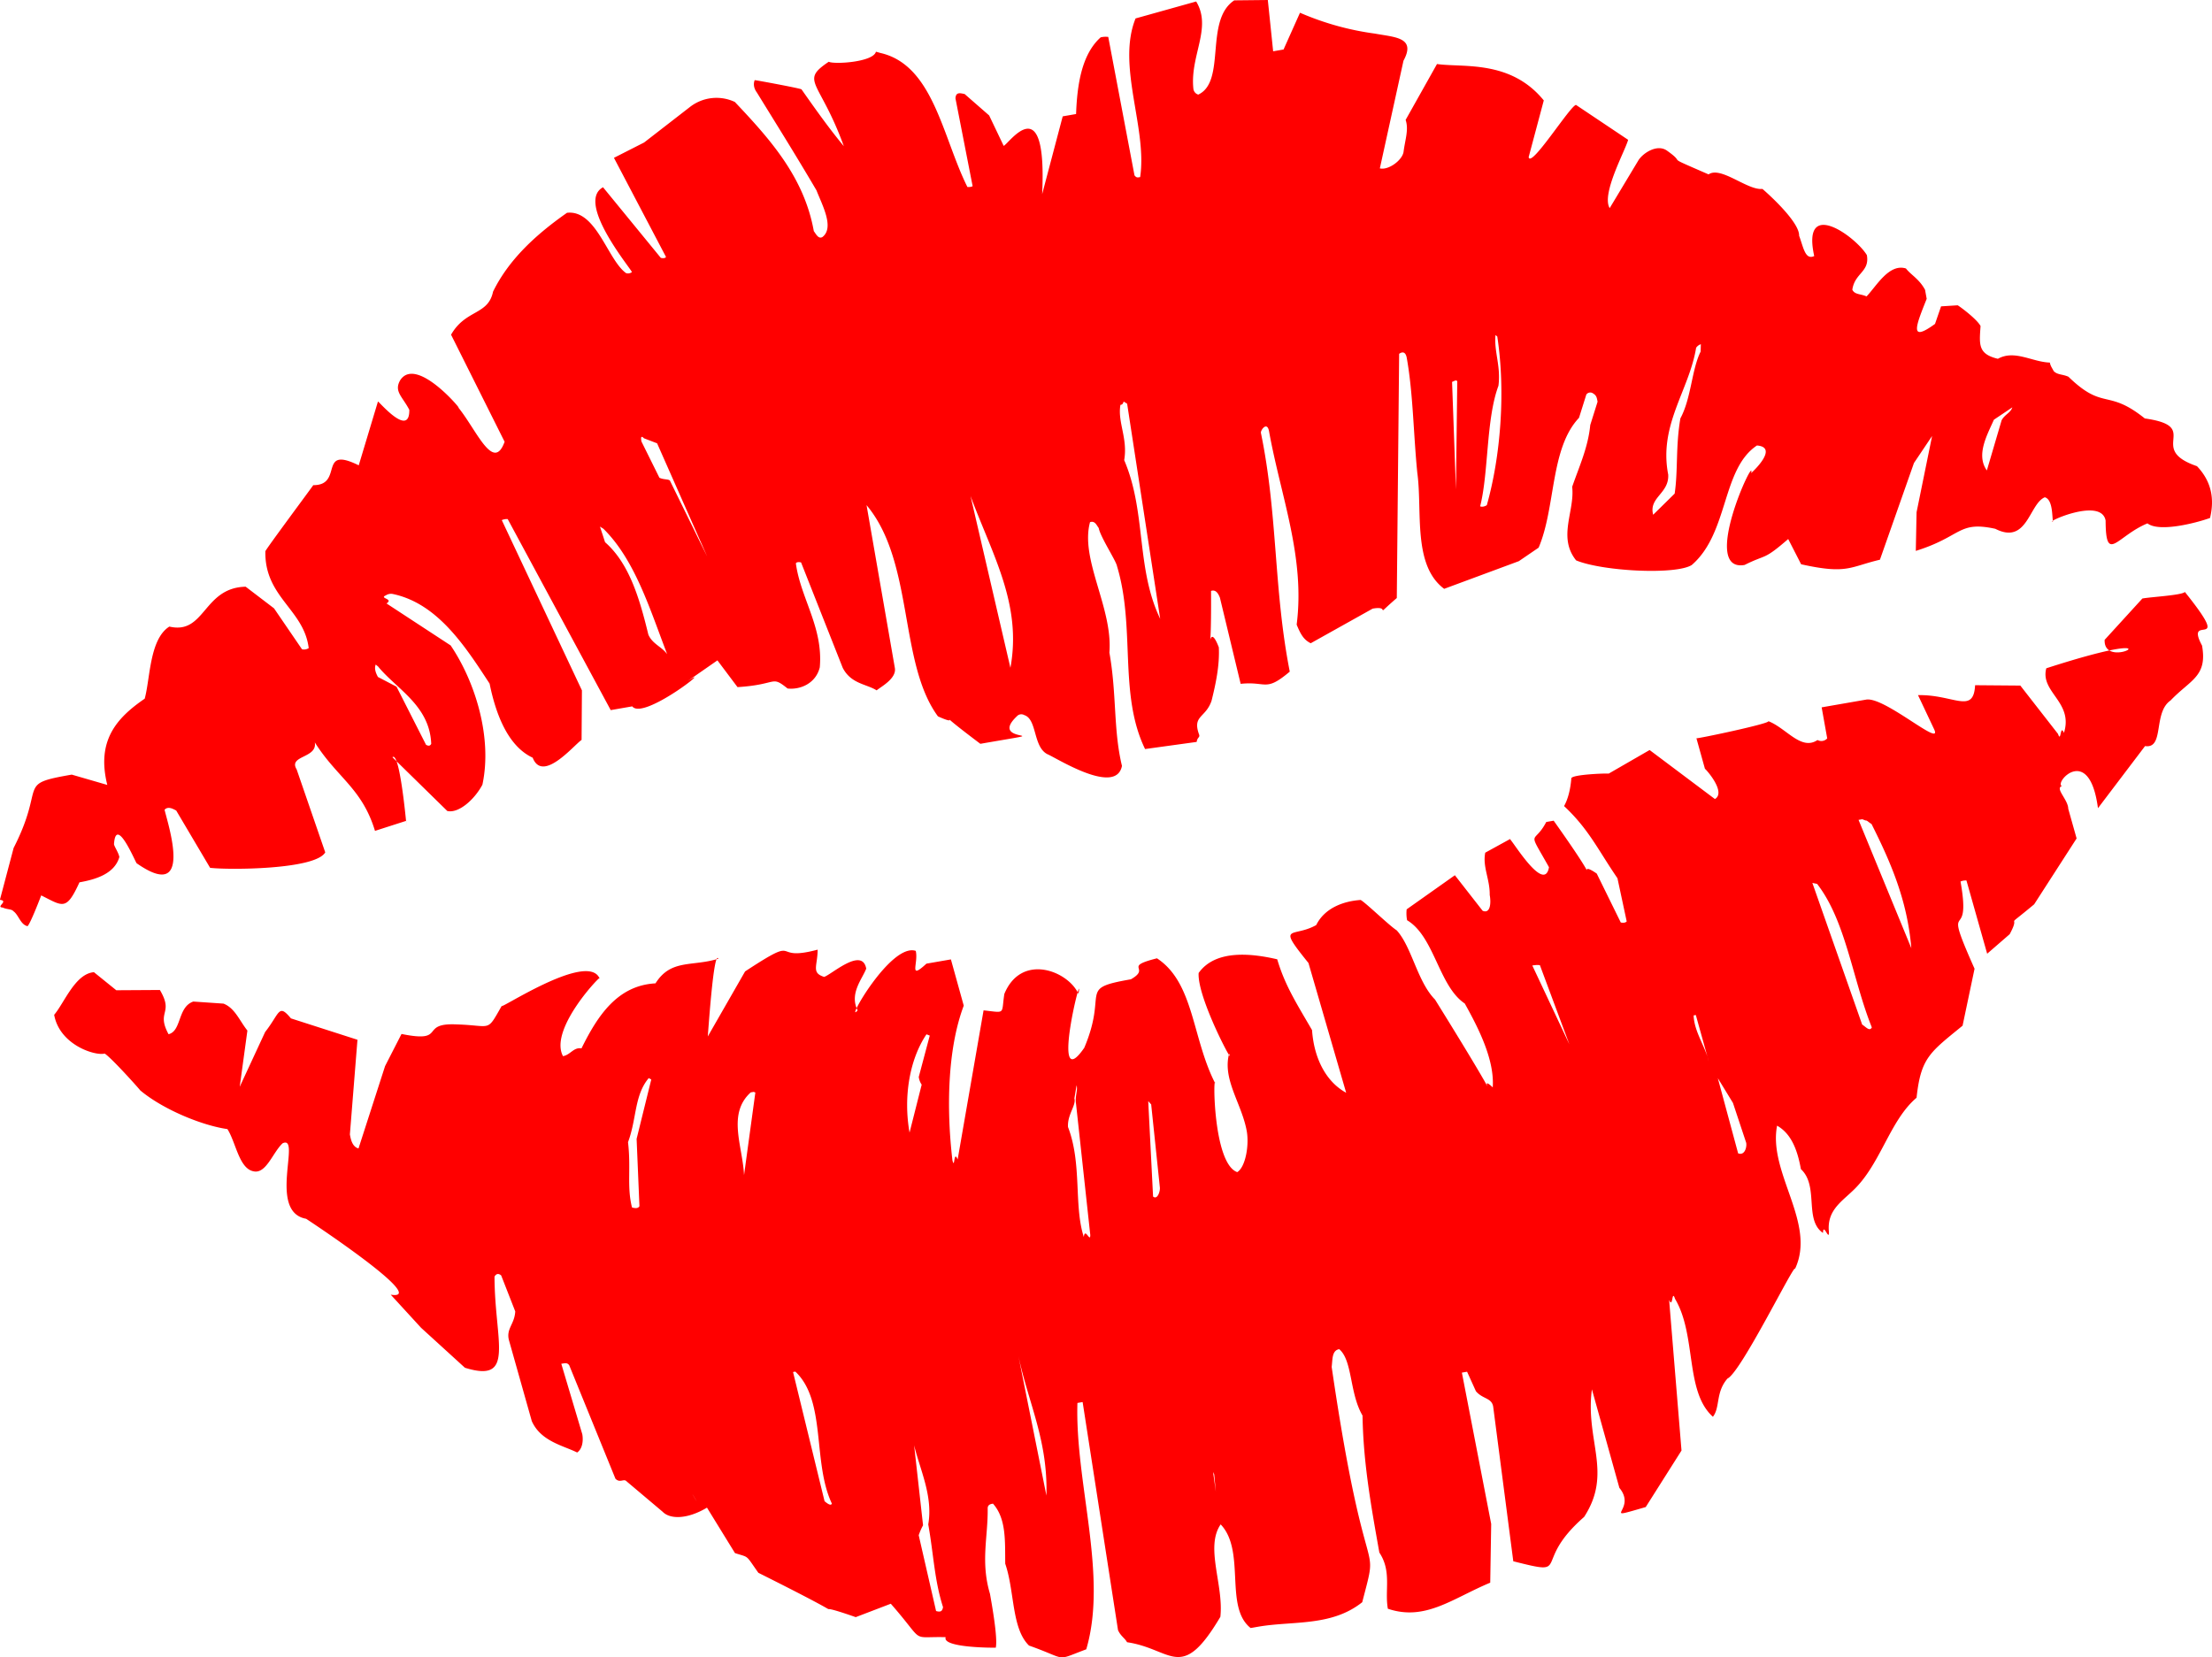 <svg xmlns="http://www.w3.org/2000/svg" viewBox="0 0 1369.61 1026.32"><defs><style>.cls-1{fill:red;fill-rule:evenodd;}</style></defs><g id="Layer_2" data-name="Layer 2"><g id="Layer_1-2" data-name="Layer 1"><path class="cls-1" d="M751.81,913.14l1,10.62-1.7-12.19.75,1.57Zm-323.15,12s1.31,2,2.72,4.63l-2.72-4.63ZM566,895c3.67,15.26,11.78,31.44,8.75,49,3.34,18.72,3.79,34.53,9.14,51.19-.43,2.91-1.81,3.16-4.3,2.45l-10.75-46.93a38.61,38.61,0,0,1,2.69-6.15L566,895Zm335.64-82.82,4.91,27.52-4.91-27.52Zm-271.1,27.32c6.23,29.57,18.37,52.42,17.37,86.65l-17.37-86.65Zm-138.13,9.85c19.38,18.2,10.49,56.07,22.66,81.76-.62,1.81-3.41-.54-4.53-1.48l-19.51-80,1.38-.24Zm571.2-181.71L1073,683l8.2,24.68c.49,2.75-.93,8.1-5,6.54l-12.59-46.62ZM1050,628.55l8,28.7c-2.13-9.28-9-18.31-9.35-28.45l1.38-.25Zm-337.23,55.3,5.36,51.28c.39,2.2-1.39,8.18-4.18,5.83l-3-59.08,1.78,2Zm-46-10.72c.39,2.2-1.22,6.45-.53,10.3l8.83,81.33c0,5.11-3.28-5.11-4,1.27-6.3-19.34-1-45.24-9.79-68.11-.45-7.86,5.2-13.39,3.95-17.71l1.38-8.19.2,1.11Zm282.92-75.35a12.28,12.28,0,0,1,3.77-.09l18.24,49-22.93-48.79.92-.16Zm-483,78.38,1,.39-7,51.16c-.85-18-10.56-37.89,4.13-51.23l1.84-.32Zm658.42-128.79c17.85,23,21.94,59.18,33.88,88.88-1.44,2.53-3.31,0-6-1.79l-30.83-87.71,3,.62ZM573.68,640.52l2,.78-6.81,25.59a10.74,10.74,0,0,0,1.81,4.79l-7.51,29.68c-3.93-22,0-45.39,10.48-60.84Zm-172,27.1,1.57.86-9.08,36.77,1.75,41.69c-.72,1.26-2.1,1.5-4.6.8-3.28-13-.54-24.31-2.47-40.43,5.45-14.57,3.82-29,12.83-39.69Zm751.42-160.3,2,.78c.92-.16,1.57.86,3.71,2.2,11.78,23.48,22.18,47.21,24.63,76.87l-32.68-79.45,2.31-.4Zm199.66-140.81c31.07,38.77-.69,12,10.68,33.26,3.43,19.23-7.13,21.07-19.49,34-11,7.57-3.62,30.09-15.79,28.24L1299,500.48c-5.32-40.43-27.4-15.62-22.32-13.68-4.49,1.35,3.87,8.4,3.93,14.05l5.17,18.36L1259.5,560c-20.6,17.19-7.32,4.11-15.16,18.51L1230.4,590.6l-12.83-45.35a7.75,7.75,0,0,0-3.67.64c7.35,41.21-12.63,6.16,8.69,54l-7.42,35.28c-20.24,16.56-25.82,19.79-28.49,44.62-16.85,14.26-22.34,41.84-39.83,57.91-7.28,6.94-15.77,12.38-14.43,25.18.16,6.2-3.47-6.2-3.68.64-11.86-8.14-2.34-29.06-13.68-39.54-2.26-12.64-6.32-22.13-14.74-26.9-5.66,29.31,24.49,60.32,11.1,88.71.14-4.56-33.5,64.18-41.83,67.9-7.45,8.66-4.4,17.76-9,23.66-17.47-15.65-10-50.39-23.44-73-2.1-6.44-1.22,6.44-3.67.64l7.66,93.27-22.15,35c-29.71,8.57-4.85,2-16.32-11.89l-17-61c-4.25,31.89,13,51.55-4.83,79-33.16,29-6.67,36.85-43.85,27.46L924.53,871c-1-5.49-6.49-4.53-10.68-9.47l-5.47-12.07-3.22.55,18.15,93.71-.6,36.37c-23.35,9.73-40.21,24-63.39,16.13-2.05-11.54,2.51-23.1-5.26-34.78-5.29-29.66-9.91-55.49-10.42-84.85-8.15-13.88-6.08-34.07-14.44-41.11-4.59.8-4.07,6.37-4.66,11,21.31,145.85,30.12,102.4,18.92,145.7-19.06,15.21-42.93,11.44-64.5,15.19l-4.59.8c-16.52-13-2.83-47.66-18.56-64.18-9.78,14.16,2,37.61-.19,57.25-24.38,41.07-29.59,19.88-57.78,15.72-1.41-2.59-4-3.84-5.6-7.52l-21.9-141.21-3.22.56c-1.56,49.55,19,106.59,5.47,152.56-20,7.45-10.69,6.4-35.44-2.32-10.88-10.57-8.84-33.59-14.73-50.69-.16-14.14.7-27.88-7.59-37.2-1.38.24-3.21.56-3.28,2.83.29,17.52-4.51,33.08,1.42,53,1.27,7.14,4.9,27.47,3.59,33.36-.46.08-33.57.18-31-6.5-22.82-.56-12,4.35-34-20.71l-21.71,8.31c-37.86-13.24,12,8.68-60.28-27.46-8.23-11.6-5.44-9.25-14.49-12.21l-17.33-28.14c-12,7.18-22.82,7.37-27.48,2.52L388,917.36c-1.77-2-4,1.27-6.92-1.62l-28.66-70.36c-1.21-1.49-2.12-1.33-4.88-.85l13,43.63c.68,3.84.19,9-3.19,11.31-8.32-4.21-22.52-6.84-28.09-19.47l-14.17-50.21c-1.74-7.07,3.48-9.67,3.94-17.69l-8.71-22.27q-2.5-2.12-4.13.72c.08,40.2,13.24,66.24-18.32,56.44l-27.14-24.74-18.81-20.52c25.34,4.09-53-47.43-52.4-47-24-4.33-2.7-52.21-14.51-46.76-6.1,5.59-10.27,19.35-18.2,17.33-8.85-1.86-10.78-18-16-26.1-16-2.31-40.06-12.29-54-24-.66-1-17.79-20.13-22-22.78-5.88,1.58-27.94-5.34-31.27-24,6.26-7.32,13-25.48,24.63-26.38L72,613.22l27-.16c8.81,14.89-2.44,12.89,5.36,27.39,8.16-2,5.52-16.82,15.32-20.23l18.69,1.28c7.11,2.73,10,10.73,14.81,16.68L148.43,673l15.72-33.9c9.25-11.8,8.17-17.85,16-8.45l41.18,13.23-4.69,58.6c.49,2.74,1.38,7.69,5.34,8.7l16.45-51,10.18-19.89c28.48,5.8,10.59-7,34-5.92,22.36.64,18.45,5.29,28.2-11.71-4.37,4.73,53.07-34.16,60.43-16.75,3-4.48-31.85,31-22.64,48.13,4.59-.8,6.56-5.67,11.44-4.82,10.08-20.45,22.38-39,45.83-40.27,9.58-15.26,22.79-10.19,38.92-15.27-2.91-5.72-6.22,44.7-6.55,48.16l23.1-40.28c36.44-23.9,14.66-5.38,44.93-13.48-.07,10.21-4.07,14.3,4,16.87,4.49-1.35,23.61-18.84,26.07-5.1-2.6,6.68-10.5,15.42-5.33,25.85-8.26,9.37,20.41-42.08,36-36.86,1.83,7.61-4.77,18.39,6.62,7.91l15.15-2.63,7.95,28.63c-10.27,27.29-10.68,64.75-7,95.83,1.54,6,.66-6.91,3.22-.56L609,625.67c14,1.53,10.88,2.64,12.86-10.17,10.57-25.63,39.58-14.25,45.9,0,3.45-20.43-18.23,64.92,3.59,33.36,15-35.46-4.64-36.58,28.87-42.42,12.89-7.33-5.6-7.51,16.14-13C739.47,608.64,738,642.88,752.49,671c-1.37-7.69-1.56,49.56,13.59,54.85,5.11-3.15,7.44-16.59,5.88-25.38-3.05-17-15.17-31.92-10.93-47.95,4.16,10-19.89-34.49-18.86-50,10.59-14.87,33.34-12,48.65-8.47,4.78,16.17,12,27.37,21.56,43.84,1.2,17.35,8.54,31.93,21.13,38.81l-23.34-80.35c-20.06-24.83-9.83-15.28,4.8-23.5,5.21-10.53,16.76-14.81,27.51-15.54,3.15,1.71,18,16.12,22.29,18.78,9.4,10.25,12.77,31.76,23.75,42.88,51.14,82.3,23.19,42.42,35.74,54.39,1.19-17.2-9-37-17.32-51.93-16.12-10.79-18.77-41.49-35.71-51.57a23,23,0,0,1-.26-6.75L900.82,542,918,564c4.62,2,5.38-4.34,4.39-9.83.17-9.66-4.51-17.34-2.77-26.14l15.09-8.29c-.59-3.3,21.36,34.8,24.38,17.28-13.89-24.77-9.44-13.09-1.69-28l4.59-.8c34.76,48.9,11,21.88,26.67,32.75l14.87,30.27s2.49.69,3.68-.65l-5.73-26.75c-12.15-17.72-17.72-30.34-33.06-44.67,2.17-3.78,3.94-9.75,4.5-17.21.53-2.36,21.22-3.13,23.15-2.9l25.32-14.6,40.44,30.35c6.86-4-4.51-17.34-6.19-18.75l-5.27-18.91c-.82.71,46.63-9.25,44.5-10.58,11.18,4.29,20.35,18.55,30.49,11.69a4.86,4.86,0,0,0,6-1l-3.44-19.23,27.55-4.79c11.47-2,48.08,30.71,42,18.17l-9.89-20.94c22.16-.46,34.36,12.15,35.35-6.15l28,.23,23.33,29.93c2,5.88,1.22-6.44,3.68-.64,6-19.18-14.91-25.16-10.93-40,87.71-28.29,35.17,3.51,36.13-17.62l23.36-25.59c5.51-1,24.26-2,26.26-4ZM1246,252.22c-1.25,3.62-4.47,4.18-6.64,8l-9.15,31.1c-6.92-9.58.31-22.19,4.35-31.4l11.44-7.67ZM234.31,413c11.49,13.89,31.78,24,32.69,47.66-.72,1.26-1.64,1.42-3.21.56l-18.28-36-11.5-6c-1.41-2.59-2.36-5.26-1.37-7.7l1.67,1.41ZM600.93,307.17c13.68,36.78,31.9,67.09,24.69,106.37L600.93,307.17Zm452.19-94-.14,4.57c-5.59,11.19-5.76,28.81-12.53,41.34-3,17.55-1.4,32-3.54,46.59l-13.31,13.09c-2.88-10.84,10-13.09,9.31-24.88-6-30.75,13-52.21,17.28-78.5a5.49,5.49,0,0,1,2.93-2.21ZM901.3,235.55l1,.39-.82,67.11-2.4-66.56,2.21-.94ZM373.62,327.44c19.57,19.29,28.85,50,39.48,77.69-3.18-4.55-9.2-6.35-11.66-12.16-5.31-21.78-11.64-43.94-26.8-57.2l-3.15-9.66,2.13,1.33Zm322.14-78.77,2.13,1.33,20.47,133.21c-15.1-31.42-8.48-66.06-22.29-98.27,2.34-13.46-4.23-23.67-2.32-34.22.92-.16,1.38-.24,2-2.05Zm231.32-40.26c5.28,34.83,1.94,74.57-6.48,104.41,0,0-2.11,1.51-4.14.73,5.3-20.79,3.63-54,11.33-74.62,1.62-12.2-2.81-21.08-1.82-31.46l1.11.94Zm-528.37,63,8.15,3.12,31,70.08-23.1-47.05c-1.12-.95-3.88-.46-6.47-1.71L397.17,273.4c-.2-1.11-.79-4.41,1.54-2ZM544.86,32.74C577.92,40,583.58,85,599,115.81c0,0,2.4.16,3.22-.56L591.6,60.92c.23-4,2.73-3.31,5.68-2.69l15.17,13.25,9,18.85c3.12-1.11,27-37.06,23.82,29.91l12.73-48.19,8.28-1.44c.63-17.7,3.36-36.91,15.22-47.48a13.18,13.18,0,0,1,4.7-.26l16.24,85.71c1.22,1.49,1.68,1.41,3.51,1.09,4.55-30.3-14.67-68.95-2.84-98.25L740.63.92c10,16.41-4,33.6-1.7,54.21a4.24,4.24,0,0,0,3,3.45c17.51-8.15,3.64-46,22.29-58.36L785,0l3.3,31.77,6.44-1.12L804.92,7.89A175,175,0,0,0,851.3,20.81C864,23.13,876.85,23.17,869,37.59l-14.64,66.68c5.45,1.32,14.22-5.31,14.72-10.51,1-7.55,3.25-13.61,1.25-19.51l19.42-34.6c16.06,2.32,45.48-2.81,66.12,22.54l-9.37,35.12c1.27,7.16,25.62-31.7,29.3-32.35l32.29,21.62c-1.67,6.54-16.75,33.57-11.41,42.29l17.91-29.8c3-4.49,11.5-9.94,17.44-5.87,13.55,9.56-3.94,1.82,25.87,14.79,7.58-5.29,24.06,10,33.35,9,2.79,2.35,23.07,20.39,22.71,29,2.65,6.92,3.67,15.26,9.35,12.56-8-36.63,25.85-11.87,32.6-.57,1.87,10.46-7.52,11-9,21.43,1.51,3.14,5.19,2.5,8.8,4.14,6-6.15,13.86-20.57,24.4-17.3,3.08,4,8.27,6.51,11.85,13.26.29,1.65.68,3.86,1,5.51-6.54,16.46-11.21,27.49,5.15,15.56l3.75-10.87,10.3-.66c2.14,1.33,12,8.7,14.15,12.86-.79,11.49-1.65,17.31,10.73,20.27,10.34-5.78,21.21,2,32.17,2.34.4,2.2,1.61,3.69,2.37,5.26,2.32,2.43,5.55,1.88,9.15,3.52,21.8,21.17,24,7.16,47.27,25.82,36,5.08.49,18.64,32.3,29.56,9.32,9.73,10.82,20.82,8.09,32.08-9.36,3.33-31.59,8.9-38.74,3.34-19,7.84-25.79,25.49-25.91-1.73-2.65-14.86-38.12,1.53-32.6.57-.59-3.31-.06-13.62-5.05-15-9.72,4-10.82,29.69-30.64,19.52-23.18-5.05-20.5,4.7-49.23,13.68l.47-23.92L1196.3,270l-11.23,16.72L1164,346.61c-18.65,4.38-20.16,9.19-48.79,2.82l-8-15.63c-15.6,13.5-13.07,9.08-27,16.05-28,4.88,7-69.88,4.06-56.9,1.65-1.41,17-16,3.59-17.08-22,14.62-17.36,54.1-40.35,74-9.79,6.24-55.23,3.94-71.62-2.85-11.58-14.45-.7-30.53-2.44-45.55,4.38-12.68,9.86-24.42,11.19-38.27l4.53-14.41c-.49-2.75-.68-3.85-2.82-5.19a3,3,0,0,0-4.14.72l-4.53,14.42c-17.94,19-14.31,55.27-25,80.4l-12.26,8.37-46.23,17.13c-19.7-14.73-13.35-48.18-16.65-72-2.38-24-2.57-48.93-6.5-70.95-.69-3.85-2.63-4.08-4.73-2.58l-1.45,151.22c-15.6,13.5-2.53,4.41-14.94,6.57l-38.36,21.44c-4.17-2.11-6.14-5.18-8.7-11.54C808.2,345,793,307.36,785.78,267.18c-1.18-6.61-5.35-.77-5.06.88,10.52,50.95,7.81,96.82,17.87,147.85-15.25,12.87-14.13,5.87-30.41,7.56l-12.85-53.38c-.85-2.12-2.36-5.26-5.48-4.15.34,55-3.16,14.17,4.81,34.92.58,11.25-2,23.06-4.51,33.13-3.75,10.87-12.15,8.93-7.6,21.19.3,1.65-1.18,1.34-1.61,4.26L709,463.85c-16.5-34-5.82-75-17.39-113.31-.59-3.31-10.33-18.07-11.31-23.57-1.22-1.49-2.27-4.71-5.39-3.61-6.28,23.23,14.23,53.15,12,80.77,4.61,25.87,2.37,47.83,7.78,70.15C691,493.1,653.53,469,648.44,467c-8.89-4.7-6.22-21.62-14.27-24.19a3.66,3.66,0,0,0-4.59.8c-19.06,18.07,31.68,7.53-22.57,17-36.14-27.19-7.18-8.4-26.26-17-24.41-33.21-14.69-95.63-44.2-130.79l17.52,100.81c1.18,6.61-8.81,11.75-11.27,13.88-6.4-4-15.88-4-21-13.94L496,348.29s-2.5-.7-3.22.56c2.91,21.63,17,39.6,14.81,64.39-2.47,10.08-12.19,14-19.94,13.12-10.5-8.39-5.65-2.43-31-.86l-12.44-16.56-18.55,12.88c18.29-11.7-27.37,24.63-34.19,15.6l-13.33,2.32L314.36,321.45a7.74,7.74,0,0,0-3.67.64l49.62,105.43-.21,30.69c-4.66,3.08-24.11,26.9-30.28,11-15-7-22.67-26.14-26.67-45.87-15-22.93-32-49.47-59.66-55.45a5.85,5.85,0,0,0-4.6.8c-4.4,1.91,5.09,2,.42,5l39.72,26c15.46,22.85,25.88,57.36,19.66,86.25-5,9.37-14.82,17.9-21.74,16.27L243,468.94c5.29-4.89,10.06,59,8.46,39.39l-19.28,6.2c-8-26.41-23.39-32.82-37.27-54.81,1.77,9.91-16.59,8-11.24,16.72l17.71,51.4c-6.15,10.72-59.67,10.95-71.29,9.57l-21-35.5c-1-.39-4.83-3.13-7.19-.45,2,8.73,18.42,58.09-17.32,33.1-1.31-2-12.86-29.55-14-11.76.3,1.65,2.82,5.18,3.32,7.93-2.93,10.16-14.13,13.81-24.7,15.66-8.19,17.88-10.16,14.82-23.68,8.09,0,0-6.44,17-8.45,19.06-4.43-.93-5.51-7-8.76-9.25-1.21-1.49-4-1-6.56-2.27-4.8-.29,4-4.1-1.81-4.79l8.49-32.12c20.37-39.87,1-39.34,36-45.42l22,6.38c-6.75-27.2,5.43-41.24,23.17-53.41,3.45-12.52,2.91-36.83,15.26-44.65,22.26,5.2,20.82-24.06,47.25-24.69l17.56,13.4L187,402.08a5.44,5.44,0,0,0,4.14-.72c-2.85-23.91-27.44-31.55-26.83-60,.26-1.18,27.4-37.69,29.66-40.92,19,.1,2.68-24.87,28.15-12.28l11.9-39.53c1,.39,19.69,22.68,19.41,5.14-4.34-8.33-9.62-11.38-5.64-18.32,10.41-16,40.86,21.83,35.65,16.49,11.48,13.9,22,41,29,21.63l-33.16-66.3c9-15.76,23-12,26-26.67,9.73-19.85,26.42-35.25,45.8-48.83,18.12-2,25.1,29.11,36.53,37.34a3.82,3.82,0,0,0,3.67-.65c-1.51-3.14-34.75-43.32-17.9-52.5l35.77,43.72s2.49.7,3.22-.56L380.14,97.74l18.68-9.5,28.32-21.95A26.74,26.74,0,0,1,455,63.14c21.63,22.9,42.9,46.44,48.89,80,1.21,1.49,2.82,5.18,5.38,3.61,7.49-5.85-.22-19.83-3.73-28.87-13-22.15-25.52-42.09-36.87-60.55-1.87-2.51-2.37-5.26-1.38-7.7.46-.08,28.89,5.18,29,5.73,8.89,12.64,17.13,24.26,26.19,35.17-14.92-41.1-27.54-40-9.34-52.29,3.15,1.72,27.55.31,29.22-6.22l2.5.7Z"/></g></g></svg>